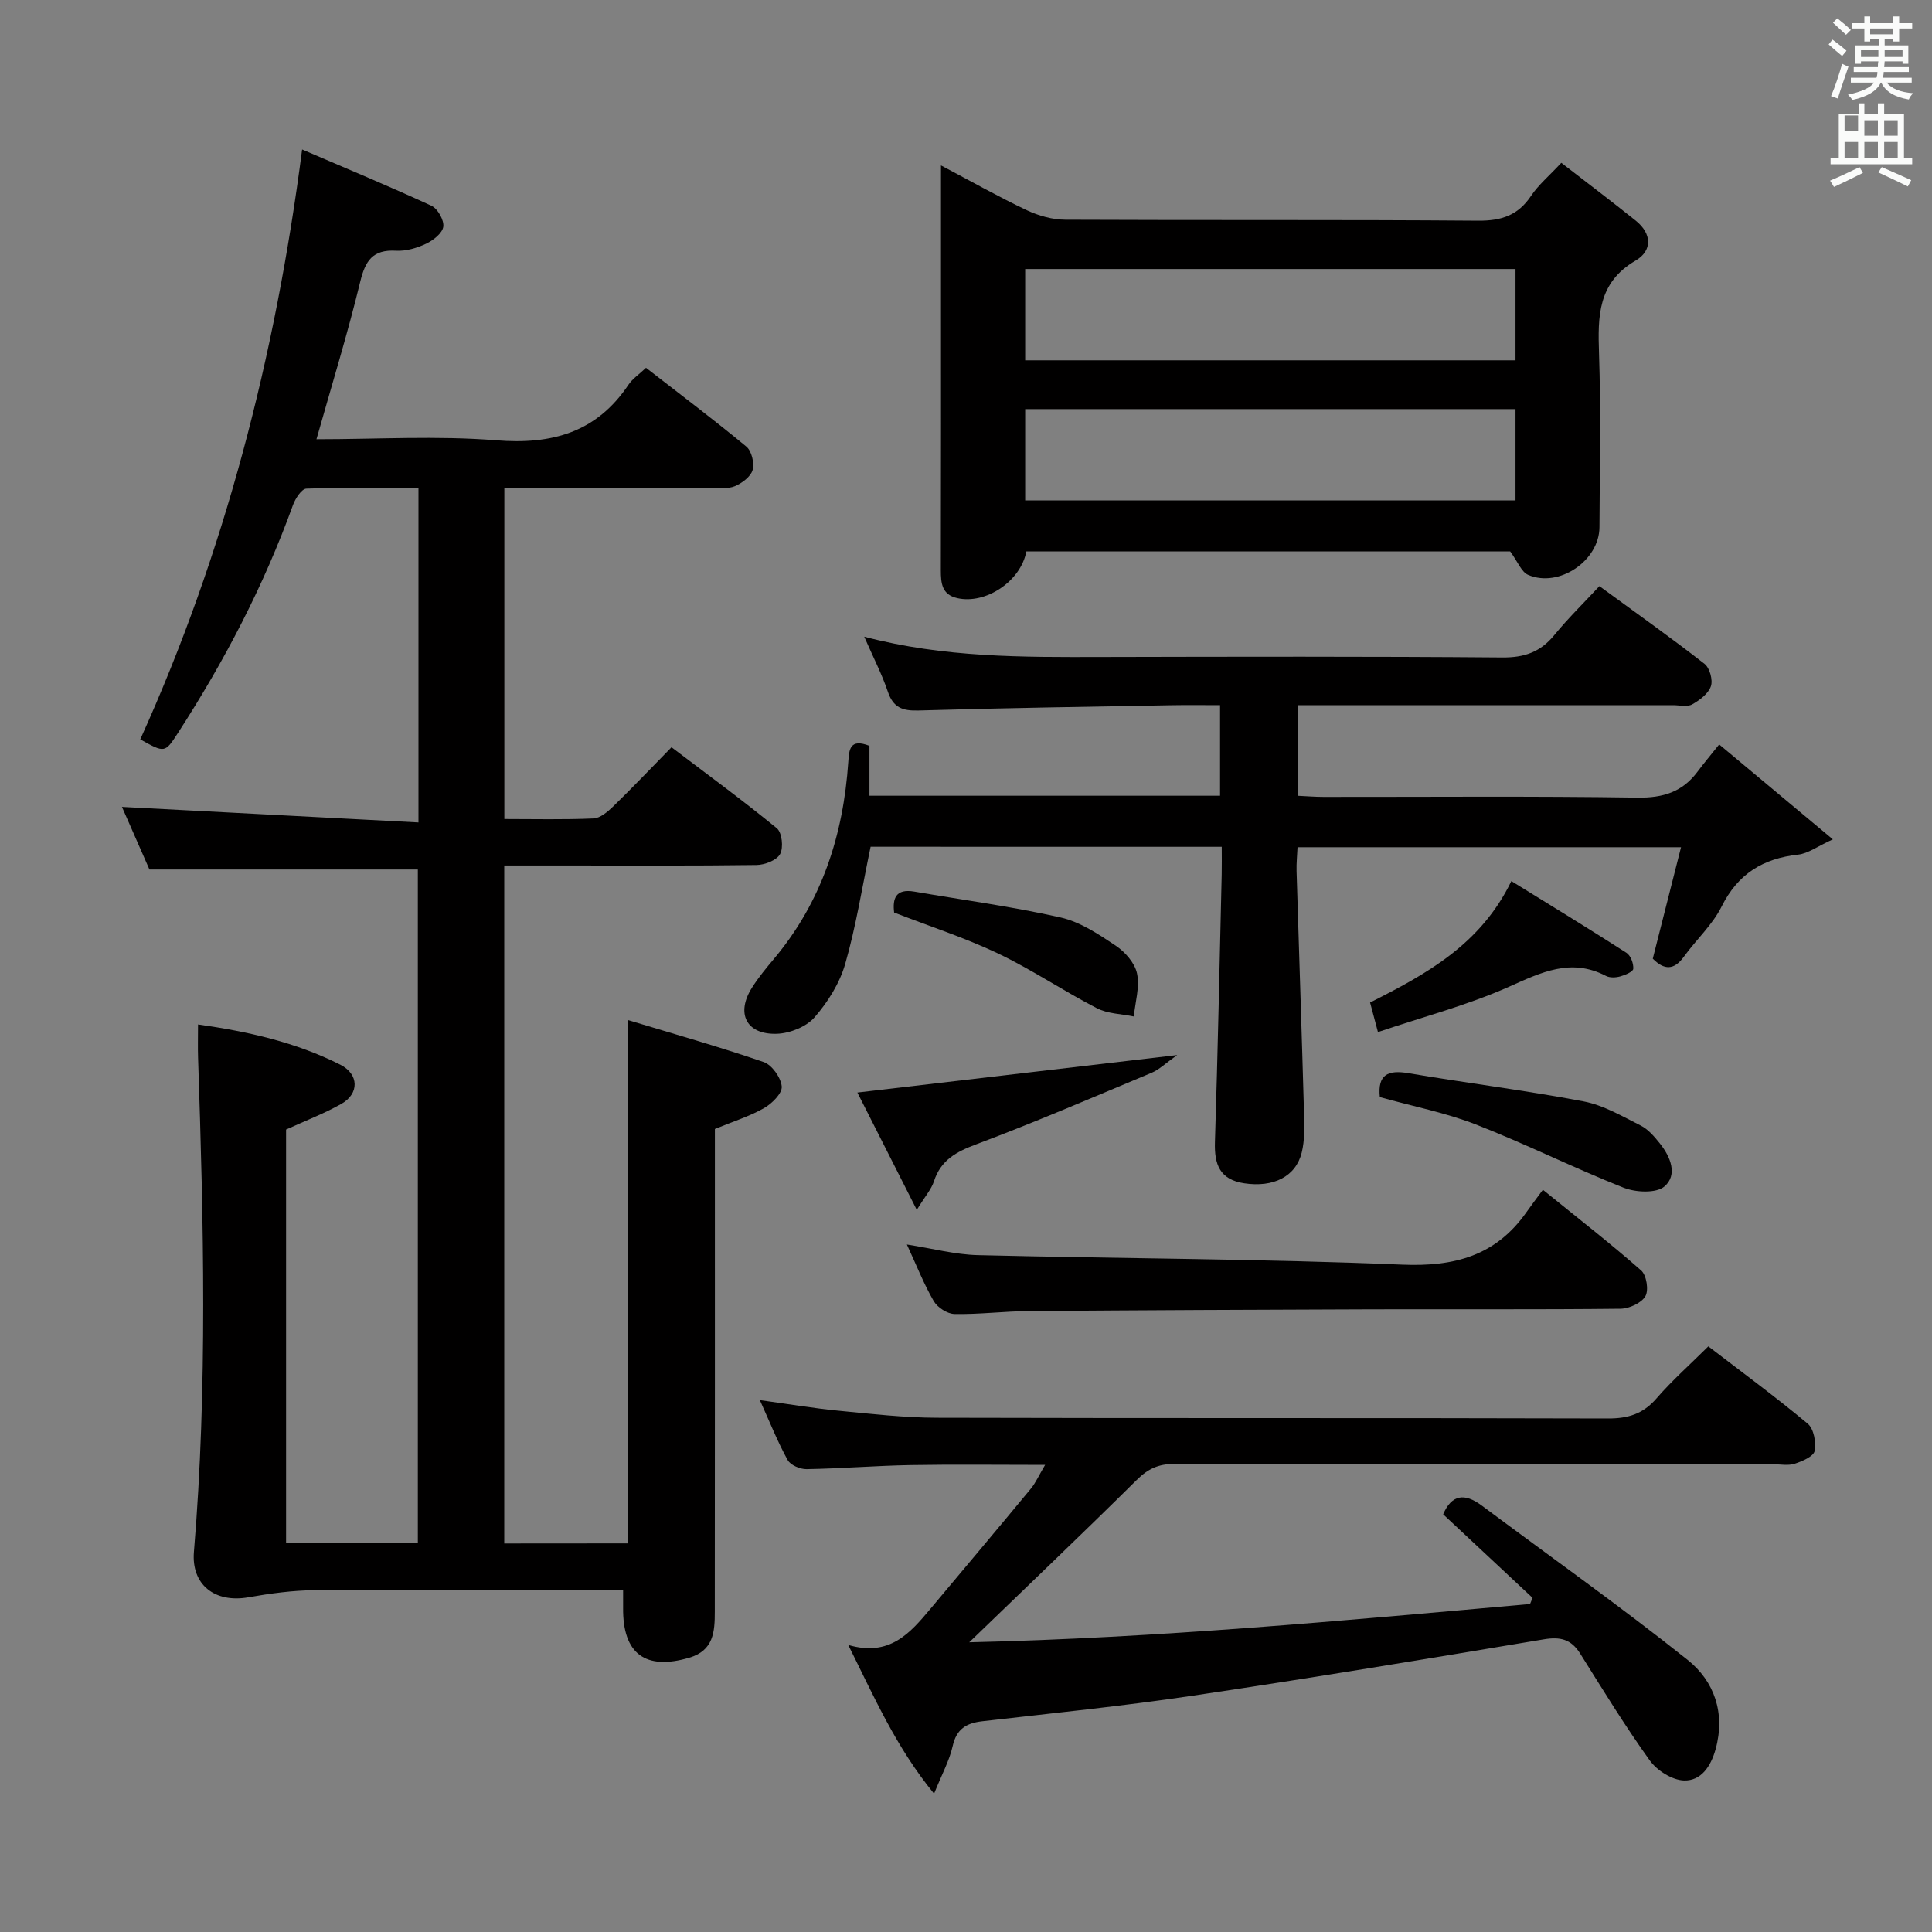 <svg enable-background="new 0 0 400 400" viewBox="0 0 400 400" xmlns="http://www.w3.org/2000/svg"><rect x="0" y="0" width="400" height="400" fill="#808080" stroke="none"/><path d="m378.6 9.2.8-1c.9.7 1.9 1.4 2.9 2.3l-.9 1.1c-1.1-.9-2-1.7-2.8-2.4zm.5 10.7c.9-2.1 1.6-4.3 2.3-6.7.4.2.8.4 1.3.6-.7 2.1-1.5 4.3-2.2 6.6zm.4-15.2.9-.9c1 .8 2 1.6 2.8 2.4l-1 1c-1-.9-1.9-1.8-2.7-2.5zm12.5-1.3h1.2v1.4h2.7v1.1h-2.7v2.7h-1.2v-.5h-1.8v1.3h4.9v3.8h-1.2v-.5h-3.7c0 .4-.1.9-.1 1.2h5.1v1h-5.2c0 .5-.1.9-.2 1.2h6v1h-5.2c1.1 1.3 2.9 2 5.5 2.2-.4.4-.7.8-.9 1.3-2.9-.5-4.8-1.6-5.7-3.5h-.1c-.8 1.7-2.7 2.9-5.9 3.6-.2-.4-.6-.8-.9-1.1 2.8-.6 4.6-1.4 5.4-2.5h-4.8v-1h5.3c.1-.3.2-.7.2-1.2h-4.9v-1h5c0-.4 0-.8.1-1.2h-3.6v.5h-1.2v-3.8h4.9v-1.3h-1.8v.5h-1.2v-2.7h-2.6v-1.1h2.6v-1.4h1.2v1.4h4.7v-1.4zm-6.7 8.4h3.6c0-.4 0-.9 0-1.4h-3.6zm1.9-4.7h4.7v-1.2h-4.7zm6.7 3.3h-3.7v1.4h3.7z" fill="#fafbfa"/><path d="m384.7 21.4h1.3v2.2h2.8v-2.2h1.3v2.2h4.1v9.1h1.7v1.3h-16.9v-1.3h1.7v-9.1h4.1v-2.2zm.3 13.2.7 1.2c-1.8.9-3.8 1.9-6 2.9-.2-.4-.5-.8-.8-1.3 2.4-1 4.4-2 6.1-2.8zm-3.1-7.5h2.8v-3.2h-2.8v4.2zm0 5.6h2.8v-3.3h-2.8zm4.1-4.6h2.8v-3.2h-2.8zm0 4.6h2.8v-3.3h-2.8zm3.6 1.9c2.1.9 4.1 1.8 6.1 2.7l-.7 1.3c-2.2-1.1-4.2-2-6.1-2.9zm3.3-9.7h-2.8v3.2h2.8zm-2.8 7.8h2.8v-3.3h-2.8z" fill="#fafbfa"/><g fill="#010000"><path d="m129.94 319.54c0-35.76 0-71.43 0-108.37 9.37 2.84 18.86 5.51 28.16 8.71 1.72.59 3.59 3.23 3.75 5.07.12 1.42-2.04 3.55-3.69 4.49-3 1.7-6.38 2.75-10.15 4.3v4.96c0 31.67.01 63.33-.02 95 0 4.08-.22 8.02-5.28 9.51-9.08 2.68-13.81-.81-13.7-10.33.01-.99 0-1.97 0-3.72-1.81 0-3.57 0-5.32 0-19.5 0-39-.09-58.5.07-4.59.04-9.22.67-13.76 1.47-6.97 1.23-11.84-2.62-11.28-9.4 2.84-34.08 2-68.19.86-102.3-.07-2.14-.01-4.28-.01-6.9 10.32 1.46 20.24 3.68 29.45 8.33 3.9 1.97 3.96 6.02.2 8.13-3.58 2.01-7.45 3.49-11.42 5.3v85.55h27.28c0-46.44 0-92.98 0-139.39-18.32 0-36.68 0-55.57 0-1.77-4.04-3.87-8.83-5.69-12.96 20.41 1.07 40.72 2.14 61.39 3.22 0-23.69 0-46.11 0-69.27-7.72 0-15.48-.13-23.22.16-.98.04-2.29 2.07-2.77 3.41-6.03 16.68-14.17 32.27-23.78 47.13-2.73 4.22-2.75 4.2-7.83 1.37 17.46-38.56 27.96-79.18 33.51-122.13 9 3.87 17.97 7.58 26.78 11.65 1.29.6 2.63 2.97 2.45 4.33-.18 1.34-2.07 2.82-3.54 3.52-1.9.9-4.18 1.58-6.24 1.46-4.84-.28-6.37 2.06-7.43 6.46-2.61 10.77-5.89 21.38-9.05 32.57 12.63 0 24.98-.76 37.19.22 11.57.93 20.79-1.62 27.42-11.52.81-1.21 2.12-2.07 3.62-3.49 7 5.44 14.02 10.72 20.78 16.32 1.09.91 1.69 3.41 1.29 4.84-.39 1.38-2.19 2.72-3.67 3.35-1.44.6-3.27.34-4.93.34-14.15.02-28.3.01-42.8.01v68.56c6.22 0 12.35.15 18.46-.12 1.4-.06 2.94-1.39 4.07-2.48 3.94-3.83 7.72-7.81 12.08-12.26 7.46 5.66 14.79 11.02 21.81 16.78 1.07.88 1.4 3.99.68 5.32-.7 1.3-3.18 2.26-4.89 2.28-13.16.18-26.33.1-39.5.1-4.13 0-8.27 0-12.73 0v140.37c8.48-.02 16.74-.02 25.54-.02z"/><path d="m180.25 175.31c-1.78 8.5-3.03 16.54-5.27 24.29-1.15 3.99-3.6 7.89-6.35 11.04-1.71 1.95-5.07 3.29-7.75 3.39-6.35.23-8.59-4.2-5.18-9.56 1.33-2.1 2.93-4.04 4.54-5.95 9.9-11.81 14.37-25.65 15.39-40.8.17-2.48.29-4.91 4.38-3.3v10.33h72.59c0-6.13 0-12.18 0-18.75-3.42 0-6.71-.05-10 .01-17.47.32-34.95.57-52.42 1.09-3.3.1-5.24-.57-6.36-3.89-1.25-3.69-3.06-7.19-4.89-11.39 16.55 4.36 32.82 4.24 49.09 4.2 27.66-.06 55.33-.13 82.99.1 4.58.04 7.91-1.11 10.79-4.63 2.84-3.47 6.06-6.62 9.34-10.14 7.68 5.62 14.85 10.7 21.77 16.1 1.07.84 1.76 3.36 1.31 4.64-.54 1.54-2.33 2.88-3.88 3.75-1.03.57-2.61.16-3.94.16-24 0-47.99 0-71.99 0-1.8 0-3.6 0-5.69 0v18.76c1.8.08 3.55.23 5.3.23 21.66.02 43.33-.18 64.99.15 5.32.08 9.33-1.18 12.46-5.39 1.28-1.72 2.67-3.36 4.47-5.62 8 6.68 15.21 12.7 23.53 19.65-3.23 1.47-5.14 2.94-7.19 3.16-7.28.8-12.46 3.98-15.84 10.75-1.89 3.8-5.26 6.85-7.79 10.36-2.09 2.9-4.14 2.78-6.46.43 1.91-7.52 3.81-15.04 5.85-23.07-26.72 0-52.88 0-79.4 0-.07 1.68-.25 3.31-.2 4.94.51 16.79 1.08 33.57 1.55 50.36.07 2.64.14 5.39-.48 7.91-1.24 5.02-5.9 7.27-11.89 6.37-5.08-.76-6.23-3.89-6.08-8.55.59-18.47.96-36.94 1.4-55.41.04-1.8.01-3.61.01-5.71-24.65-.01-48.89-.01-72.7-.01z"/><path d="m317.3 330.82c-6.14-5.74-12.28-11.47-18.51-17.3 1.76-4.11 4.44-4.46 7.99-1.81 14.24 10.62 28.76 20.9 42.64 31.97 5.49 4.38 7.84 10.99 5.78 18.47-.99 3.58-3.02 6.58-6.54 6.48-2.44-.07-5.58-2.05-7.08-4.13-5.14-7.15-9.74-14.68-14.42-22.14-1.87-2.98-4.11-3.53-7.55-2.95-24.21 4.05-48.43 8.06-72.71 11.67-14.46 2.15-29.02 3.62-43.54 5.29-3.31.38-5.33 1.6-6.12 5.14-.67 2.99-2.21 5.78-3.85 9.85-7.89-9.64-12.32-19.86-17.77-30.79 8.57 2.51 12.81-2.46 17.03-7.5 6.93-8.27 13.89-16.53 20.76-24.84 1.02-1.23 1.67-2.76 2.97-4.94-9.84 0-18.9-.12-27.96.04-7.14.13-14.28.72-21.43.84-1.33.02-3.32-.82-3.91-1.88-2.07-3.74-3.65-7.75-5.76-12.41 5.93.81 11.08 1.69 16.26 2.19 6.77.66 13.58 1.44 20.37 1.46 46.33.13 92.65.01 138.98.15 4.17.01 7.25-.95 10.02-4.14 3.25-3.75 7-7.07 10.74-10.79 6.97 5.35 13.95 10.48 20.58 16.01 1.26 1.05 1.77 3.88 1.43 5.65-.22 1.13-2.56 2.13-4.12 2.64-1.36.44-2.97.11-4.47.11-41.33 0-82.65.04-123.98-.07-3.27-.01-5.47 1.02-7.78 3.31-11.23 11.12-22.68 22.02-34.68 33.62 39.13-.9 77.61-4.5 116.11-7.93.16-.41.34-.84.52-1.27z"/><path d="m312.67 114.17c-32.98 0-66.59 0-100.18 0-1.14 6.17-8.42 11.02-14.32 9.66-3.17-.73-3.38-3.08-3.38-5.78.05-20.15.03-40.31.03-60.46 0-7.45 0-14.91 0-23.34 6.41 3.38 11.99 6.54 17.76 9.27 2.45 1.15 5.32 1.96 8 1.97 28.48.14 56.97-.03 85.45.2 4.82.04 8.26-1.1 10.96-5.14 1.54-2.3 3.76-4.15 6.26-6.84 5.28 4.09 10.41 7.96 15.42 11.98 3.35 2.69 3.47 6.21-.05 8.27-7.83 4.57-7.82 11.52-7.56 19.21.4 11.98.14 23.98.09 35.98-.03 6.92-8.35 12.61-14.75 9.88-1.4-.58-2.16-2.73-3.73-4.86zm-100.42-39.57h101.52c0-6.42 0-12.51 0-18.9-33.9 0-67.59 0-101.52 0zm0 29h101.52c0-6.43 0-12.52 0-18.9-33.91 0-67.59 0-101.52 0z"/><path d="m187.76 257.66c5.29.82 9.98 2.08 14.69 2.2 29.27.72 58.57.75 87.83 1.97 10.89.46 19.44-1.86 25.77-10.88.96-1.37 1.98-2.7 3.39-4.62 7.36 5.97 14.03 11.14 20.35 16.71 1.11.98 1.6 4.1.86 5.34-.84 1.42-3.36 2.56-5.16 2.58-17.16.19-34.32.07-51.48.12-23.65.07-47.31.18-70.96.36-5.15.04-10.3.71-15.44.61-1.48-.03-3.52-1.35-4.29-2.67-2.06-3.55-3.57-7.42-5.56-11.72z"/><path d="m189.81 250.49c-4.55-8.98-8.51-16.81-12.3-24.29 22.06-2.59 43.32-5.08 66.21-7.76-2.51 1.78-3.73 3.01-5.21 3.63-12.09 5.06-24.14 10.25-36.4 14.85-4.16 1.56-7.33 3.27-8.75 7.67-.53 1.63-1.78 3.02-3.55 5.9z"/><path d="m285.68 227.14c-.49-4.67 1.68-5.67 5.93-4.95 12.07 2.05 24.23 3.55 36.25 5.84 4.12.78 8 3.08 11.83 5 1.55.78 2.83 2.29 3.96 3.7 2.22 2.76 3.74 6.52.96 8.91-1.7 1.46-5.97 1.25-8.47.26-10.31-4.09-20.27-9.07-30.6-13.1-6.28-2.44-12.99-3.74-19.86-5.66z"/><path d="m285.29 213.68c-.75-2.8-1.17-4.37-1.63-6.12 11.68-5.9 22.91-12.02 29.25-25.14 8.17 5.05 16.06 9.86 23.84 14.86.87.56 1.48 2.21 1.4 3.3-.04.6-1.69 1.3-2.72 1.58-.91.25-2.13.31-2.93-.11-7.29-3.79-13.42-.72-20.14 2.27-8.53 3.8-17.69 6.19-27.07 9.36z"/><path d="m185.12 188.93c-.35-2.87.3-5 4.19-4.33 10.11 1.74 20.31 3.1 30.3 5.36 4.05.92 7.86 3.47 11.4 5.84 1.94 1.3 3.95 3.59 4.4 5.76.58 2.8-.37 5.91-.67 8.89-2.57-.54-5.41-.55-7.65-1.71-6.93-3.58-13.46-8-20.49-11.35-6.85-3.25-14.14-5.61-21.48-8.46z"/></g></svg>